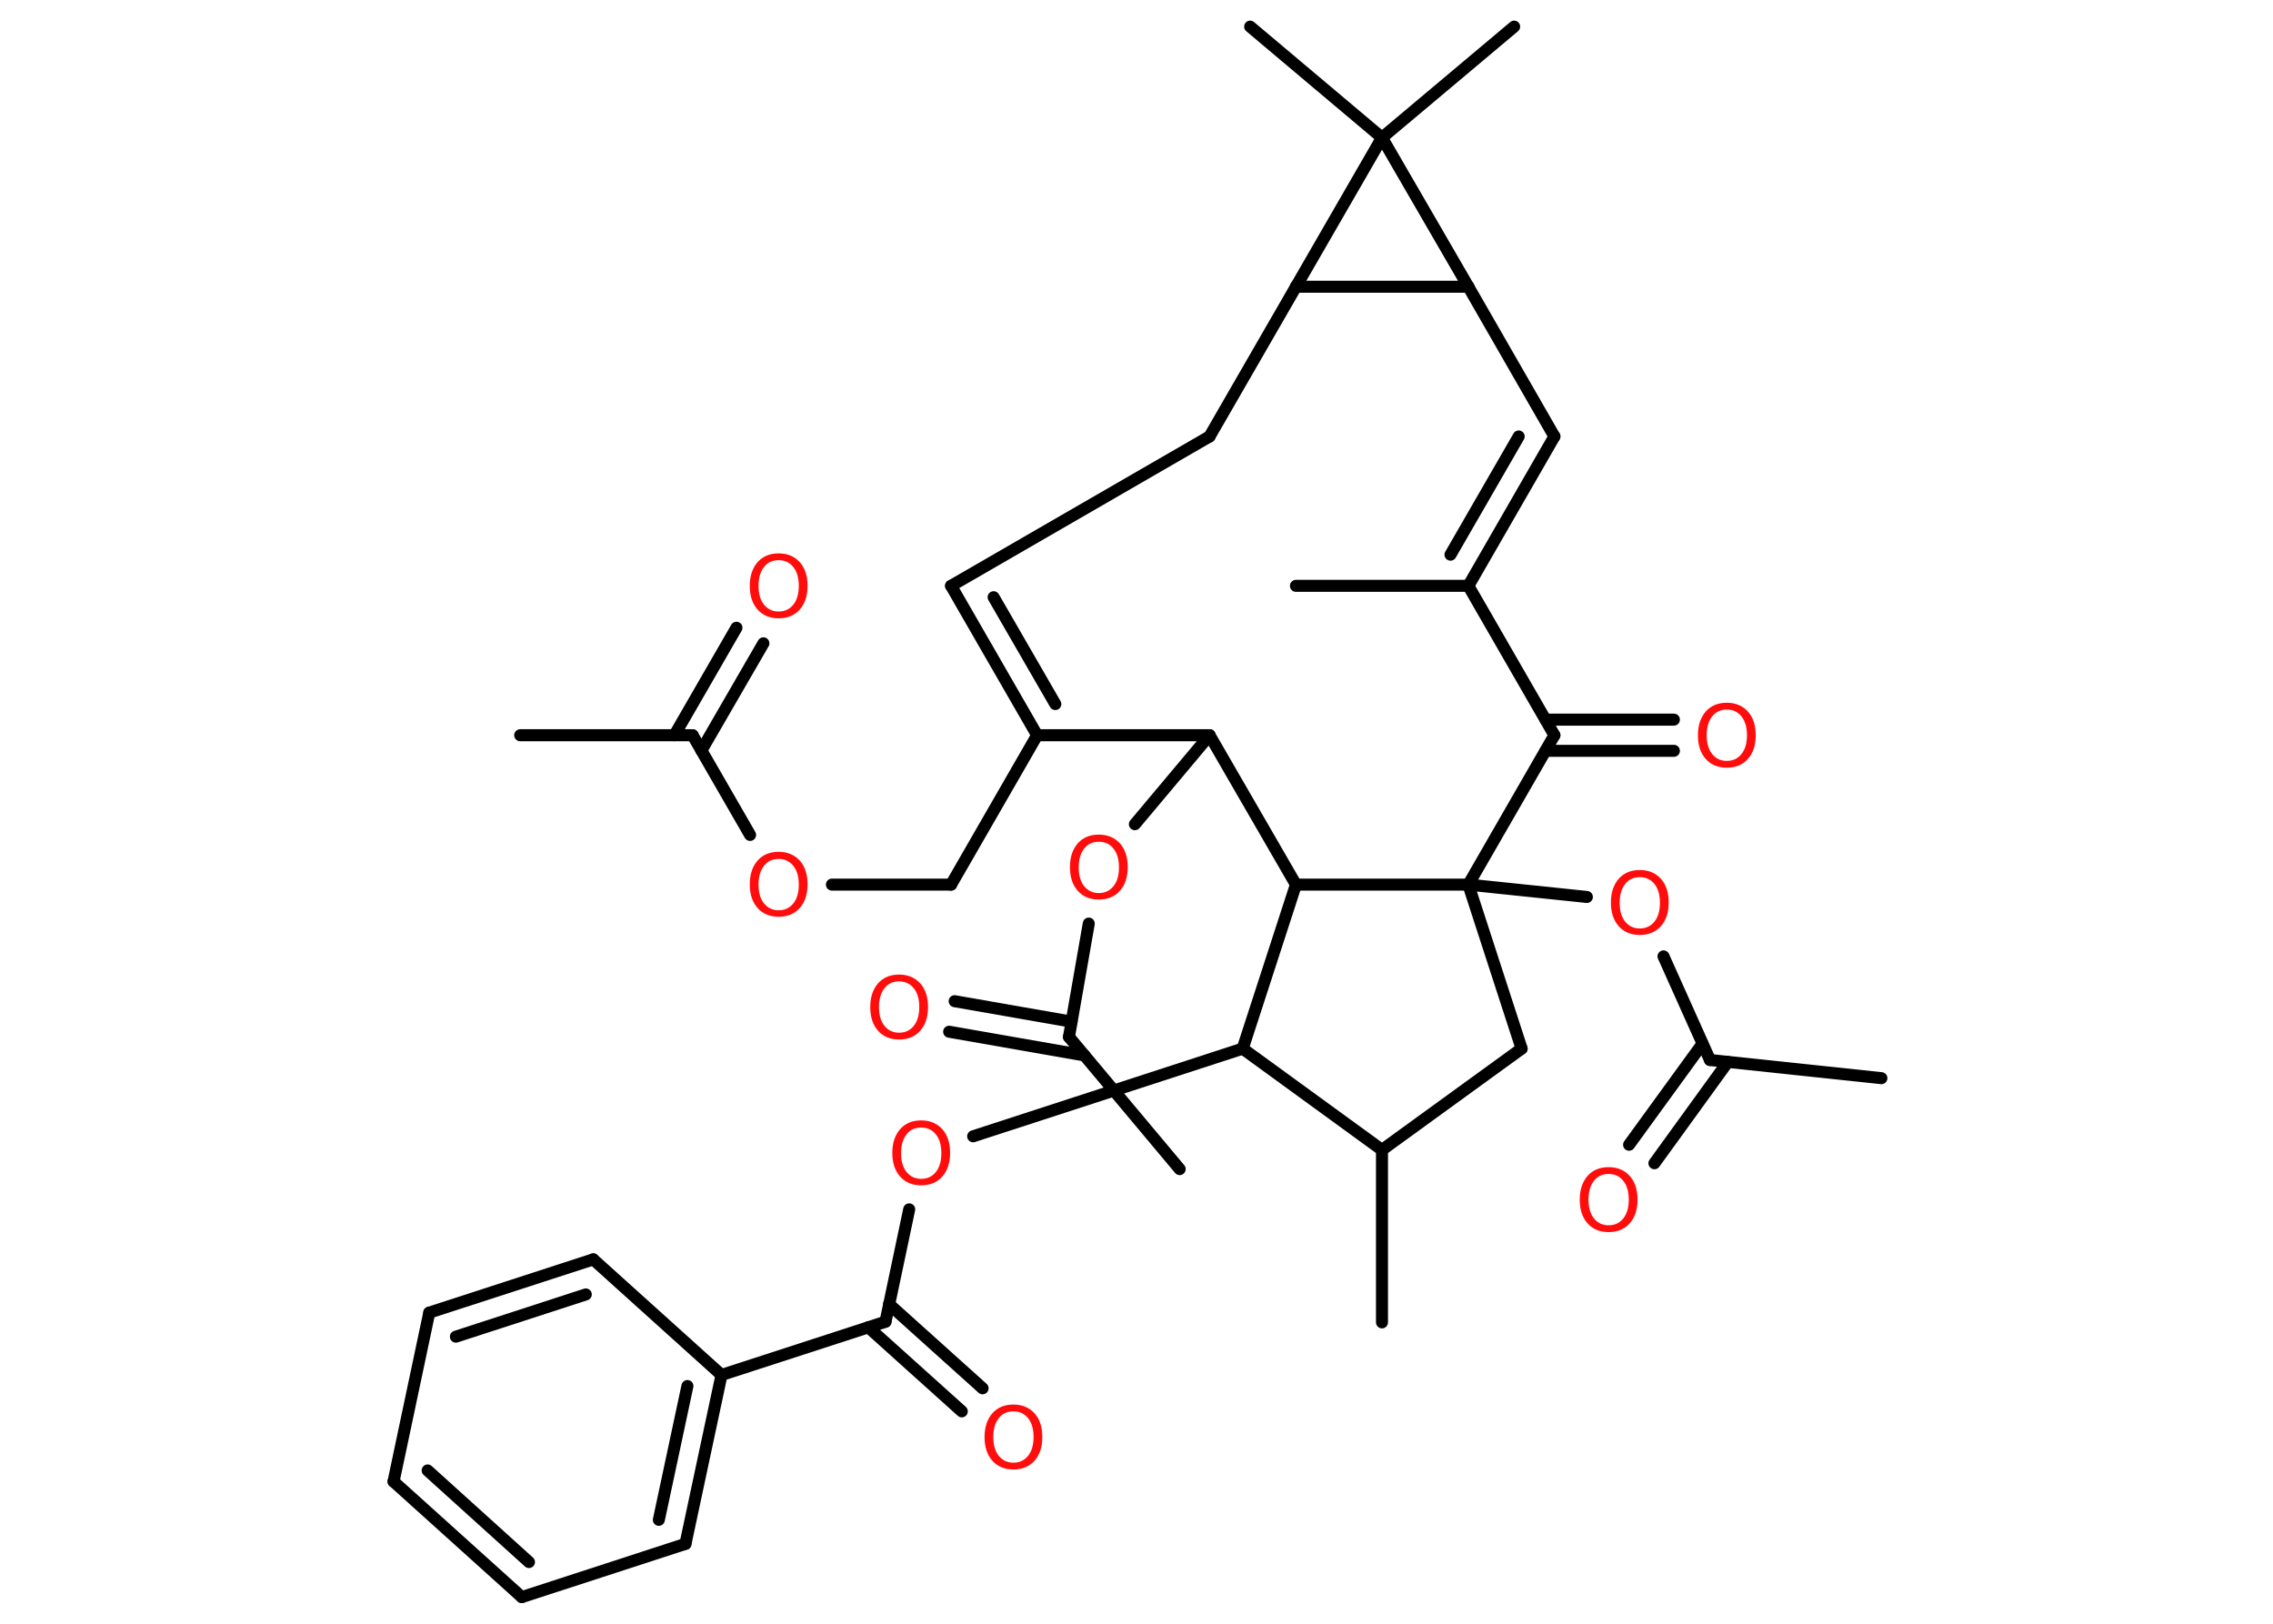 <?xml version='1.0' encoding='UTF-8'?>
<!DOCTYPE svg PUBLIC "-//W3C//DTD SVG 1.1//EN" "http://www.w3.org/Graphics/SVG/1.1/DTD/svg11.dtd">
<svg version='1.2' xmlns='http://www.w3.org/2000/svg' xmlns:xlink='http://www.w3.org/1999/xlink' width='70.0mm' height='50.0mm' viewBox='0 0 70.0 50.0'>
  <desc>Generated by the Chemistry Development Kit (http://github.com/cdk)</desc>
  <g stroke-linecap='round' stroke-linejoin='round' stroke='#000000' stroke-width='.37' fill='#FF0D0D'>
    <rect x='.0' y='.0' width='70.0' height='50.0' fill='#FFFFFF' stroke='none'/>
    <g id='mol1' class='mol'>
      <line id='mol1bnd1' class='bond' x1='16.02' y1='22.64' x2='21.33' y2='22.64'/>
      <g id='mol1bnd2' class='bond'>
        <line x1='20.77' y1='22.64' x2='22.68' y2='19.33'/>
        <line x1='21.6' y1='23.11' x2='23.51' y2='19.81'/>
      </g>
      <line id='mol1bnd3' class='bond' x1='21.33' y1='22.64' x2='23.1' y2='25.71'/>
      <line id='mol1bnd4' class='bond' x1='25.62' y1='27.24' x2='29.29' y2='27.24'/>
      <line id='mol1bnd5' class='bond' x1='29.29' y1='27.24' x2='31.94' y2='22.64'/>
      <g id='mol1bnd6' class='bond'>
        <line x1='29.29' y1='18.04' x2='31.94' y2='22.64'/>
        <line x1='30.6' y1='18.39' x2='32.5' y2='21.68'/>
      </g>
      <line id='mol1bnd7' class='bond' x1='29.29' y1='18.04' x2='37.25' y2='13.44'/>
      <line id='mol1bnd8' class='bond' x1='37.25' y1='13.44' x2='39.91' y2='8.83'/>
      <line id='mol1bnd9' class='bond' x1='39.91' y1='8.83' x2='45.22' y2='8.83'/>
      <line id='mol1bnd10' class='bond' x1='45.22' y1='8.83' x2='47.87' y2='13.44'/>
      <g id='mol1bnd11' class='bond'>
        <line x1='47.87' y1='13.44' x2='45.22' y2='18.04'/>
        <line x1='46.77' y1='13.44' x2='44.67' y2='17.08'/>
      </g>
      <line id='mol1bnd12' class='bond' x1='45.22' y1='18.04' x2='39.91' y2='18.04'/>
      <line id='mol1bnd13' class='bond' x1='45.22' y1='18.04' x2='47.87' y2='22.64'/>
      <g id='mol1bnd14' class='bond'>
        <line x1='47.6' y1='22.16' x2='51.55' y2='22.16'/>
        <line x1='47.6' y1='23.12' x2='51.55' y2='23.12'/>
      </g>
      <line id='mol1bnd15' class='bond' x1='47.87' y1='22.64' x2='45.22' y2='27.24'/>
      <line id='mol1bnd16' class='bond' x1='45.22' y1='27.24' x2='48.87' y2='27.62'/>
      <line id='mol1bnd17' class='bond' x1='51.23' y1='29.45' x2='52.66' y2='32.64'/>
      <line id='mol1bnd18' class='bond' x1='52.66' y1='32.64' x2='57.94' y2='33.2'/>
      <g id='mol1bnd19' class='bond'>
        <line x1='53.21' y1='32.7' x2='50.95' y2='35.82'/>
        <line x1='52.43' y1='32.14' x2='50.17' y2='35.25'/>
      </g>
      <line id='mol1bnd20' class='bond' x1='45.22' y1='27.24' x2='46.86' y2='32.29'/>
      <line id='mol1bnd21' class='bond' x1='46.86' y1='32.29' x2='42.56' y2='35.41'/>
      <line id='mol1bnd22' class='bond' x1='42.56' y1='35.41' x2='42.56' y2='40.72'/>
      <line id='mol1bnd23' class='bond' x1='42.56' y1='35.41' x2='38.27' y2='32.29'/>
      <line id='mol1bnd24' class='bond' x1='38.27' y1='32.29' x2='29.97' y2='34.99'/>
      <line id='mol1bnd25' class='bond' x1='28.0' y1='37.24' x2='27.27' y2='40.7'/>
      <g id='mol1bnd26' class='bond'>
        <line x1='27.38' y1='40.16' x2='30.26' y2='42.75'/>
        <line x1='26.74' y1='40.87' x2='29.62' y2='43.46'/>
      </g>
      <line id='mol1bnd27' class='bond' x1='27.27' y1='40.7' x2='22.22' y2='42.34'/>
      <g id='mol1bnd28' class='bond'>
        <line x1='21.11' y1='47.54' x2='22.22' y2='42.34'/>
        <line x1='20.29' y1='46.8' x2='21.17' y2='42.68'/>
      </g>
      <line id='mol1bnd29' class='bond' x1='21.11' y1='47.54' x2='16.07' y2='49.18'/>
      <g id='mol1bnd30' class='bond'>
        <line x1='12.12' y1='45.62' x2='16.07' y2='49.18'/>
        <line x1='13.17' y1='45.28' x2='16.29' y2='48.1'/>
      </g>
      <line id='mol1bnd31' class='bond' x1='12.12' y1='45.62' x2='13.22' y2='40.42'/>
      <g id='mol1bnd32' class='bond'>
        <line x1='18.27' y1='38.78' x2='13.22' y2='40.42'/>
        <line x1='18.04' y1='39.86' x2='14.04' y2='41.16'/>
      </g>
      <line id='mol1bnd33' class='bond' x1='22.22' y1='42.34' x2='18.27' y2='38.78'/>
      <line id='mol1bnd34' class='bond' x1='38.27' y1='32.29' x2='39.91' y2='27.24'/>
      <line id='mol1bnd35' class='bond' x1='45.22' y1='27.24' x2='39.91' y2='27.24'/>
      <line id='mol1bnd36' class='bond' x1='39.91' y1='27.24' x2='37.25' y2='22.64'/>
      <line id='mol1bnd37' class='bond' x1='31.94' y1='22.64' x2='37.25' y2='22.64'/>
      <line id='mol1bnd38' class='bond' x1='37.25' y1='22.64' x2='34.95' y2='25.38'/>
      <line id='mol1bnd39' class='bond' x1='33.53' y1='28.44' x2='32.92' y2='31.93'/>
      <line id='mol1bnd40' class='bond' x1='32.92' y1='31.93' x2='36.33' y2='36.0'/>
      <g id='mol1bnd41' class='bond'>
        <line x1='33.4' y1='32.5' x2='29.23' y2='31.77'/>
        <line x1='33.0' y1='31.46' x2='29.4' y2='30.83'/>
      </g>
      <line id='mol1bnd42' class='bond' x1='45.22' y1='8.83' x2='42.56' y2='4.24'/>
      <line id='mol1bnd43' class='bond' x1='39.91' y1='8.83' x2='42.56' y2='4.24'/>
      <line id='mol1bnd44' class='bond' x1='42.56' y1='4.24' x2='46.63' y2='.82'/>
      <line id='mol1bnd45' class='bond' x1='42.56' y1='4.24' x2='38.5' y2='.82'/>
      <path id='mol1atm3' class='atom' d='M23.98 17.25q-.29 .0 -.45 .21q-.17 .21 -.17 .58q.0 .37 .17 .58q.17 .21 .45 .21q.28 .0 .45 -.21q.17 -.21 .17 -.58q.0 -.37 -.17 -.58q-.17 -.21 -.45 -.21zM23.98 17.04q.4 .0 .65 .27q.24 .27 .24 .73q.0 .46 -.24 .73q-.24 .27 -.65 .27q-.41 .0 -.65 -.27q-.24 -.27 -.24 -.73q.0 -.45 .24 -.73q.24 -.27 .65 -.27z' stroke='none'/>
      <path id='mol1atm4' class='atom' d='M23.98 26.45q-.29 .0 -.45 .21q-.17 .21 -.17 .58q.0 .37 .17 .58q.17 .21 .45 .21q.28 .0 .45 -.21q.17 -.21 .17 -.58q.0 -.37 -.17 -.58q-.17 -.21 -.45 -.21zM23.98 26.23q.4 .0 .65 .27q.24 .27 .24 .73q.0 .46 -.24 .73q-.24 .27 -.65 .27q-.41 .0 -.65 -.27q-.24 -.27 -.24 -.73q.0 -.45 .24 -.73q.24 -.27 .65 -.27z' stroke='none'/>
      <path id='mol1atm15' class='atom' d='M53.18 21.85q-.29 .0 -.45 .21q-.17 .21 -.17 .58q.0 .37 .17 .58q.17 .21 .45 .21q.28 .0 .45 -.21q.17 -.21 .17 -.58q.0 -.37 -.17 -.58q-.17 -.21 -.45 -.21zM53.18 21.64q.4 .0 .65 .27q.24 .27 .24 .73q.0 .46 -.24 .73q-.24 .27 -.65 .27q-.41 .0 -.65 -.27q-.24 -.27 -.24 -.73q.0 -.45 .24 -.73q.24 -.27 .65 -.27z' stroke='none'/>
      <path id='mol1atm17' class='atom' d='M50.5 27.01q-.29 .0 -.45 .21q-.17 .21 -.17 .58q.0 .37 .17 .58q.17 .21 .45 .21q.28 .0 .45 -.21q.17 -.21 .17 -.58q.0 -.37 -.17 -.58q-.17 -.21 -.45 -.21zM50.5 26.79q.4 .0 .65 .27q.24 .27 .24 .73q.0 .46 -.24 .73q-.24 .27 -.65 .27q-.41 .0 -.65 -.27q-.24 -.27 -.24 -.73q.0 -.45 .24 -.73q.24 -.27 .65 -.27z' stroke='none'/>
      <path id='mol1atm20' class='atom' d='M49.54 36.15q-.29 .0 -.45 .21q-.17 .21 -.17 .58q.0 .37 .17 .58q.17 .21 .45 .21q.28 .0 .45 -.21q.17 -.21 .17 -.58q.0 -.37 -.17 -.58q-.17 -.21 -.45 -.21zM49.54 35.94q.4 .0 .65 .27q.24 .27 .24 .73q.0 .46 -.24 .73q-.24 .27 -.65 .27q-.41 .0 -.65 -.27q-.24 -.27 -.24 -.73q.0 -.45 .24 -.73q.24 -.27 .65 -.27z' stroke='none'/>
      <path id='mol1atm25' class='atom' d='M28.37 34.72q-.29 .0 -.45 .21q-.17 .21 -.17 .58q.0 .37 .17 .58q.17 .21 .45 .21q.28 .0 .45 -.21q.17 -.21 .17 -.58q.0 -.37 -.17 -.58q-.17 -.21 -.45 -.21zM28.37 34.5q.4 .0 .65 .27q.24 .27 .24 .73q.0 .46 -.24 .73q-.24 .27 -.65 .27q-.41 .0 -.65 -.27q-.24 -.27 -.24 -.73q.0 -.45 .24 -.73q.24 -.27 .65 -.27z' stroke='none'/>
      <path id='mol1atm27' class='atom' d='M31.21 43.46q-.29 .0 -.45 .21q-.17 .21 -.17 .58q.0 .37 .17 .58q.17 .21 .45 .21q.28 .0 .45 -.21q.17 -.21 .17 -.58q.0 -.37 -.17 -.58q-.17 -.21 -.45 -.21zM31.21 43.25q.4 .0 .65 .27q.24 .27 .24 .73q.0 .46 -.24 .73q-.24 .27 -.65 .27q-.41 .0 -.65 -.27q-.24 -.27 -.24 -.73q.0 -.45 .24 -.73q.24 -.27 .65 -.27z' stroke='none'/>
      <path id='mol1atm36' class='atom' d='M33.84 25.92q-.29 .0 -.45 .21q-.17 .21 -.17 .58q.0 .37 .17 .58q.17 .21 .45 .21q.28 .0 .45 -.21q.17 -.21 .17 -.58q.0 -.37 -.17 -.58q-.17 -.21 -.45 -.21zM33.84 25.7q.4 .0 .65 .27q.24 .27 .24 .73q.0 .46 -.24 .73q-.24 .27 -.65 .27q-.41 .0 -.65 -.27q-.24 -.27 -.24 -.73q.0 -.45 .24 -.73q.24 -.27 .65 -.27z' stroke='none'/>
      <path id='mol1atm39' class='atom' d='M27.69 30.22q-.29 .0 -.45 .21q-.17 .21 -.17 .58q.0 .37 .17 .58q.17 .21 .45 .21q.28 .0 .45 -.21q.17 -.21 .17 -.58q.0 -.37 -.17 -.58q-.17 -.21 -.45 -.21zM27.69 30.01q.4 .0 .65 .27q.24 .27 .24 .73q.0 .46 -.24 .73q-.24 .27 -.65 .27q-.41 .0 -.65 -.27q-.24 -.27 -.24 -.73q.0 -.45 .24 -.73q.24 -.27 .65 -.27z' stroke='none'/>
    </g>
  </g>
</svg>

